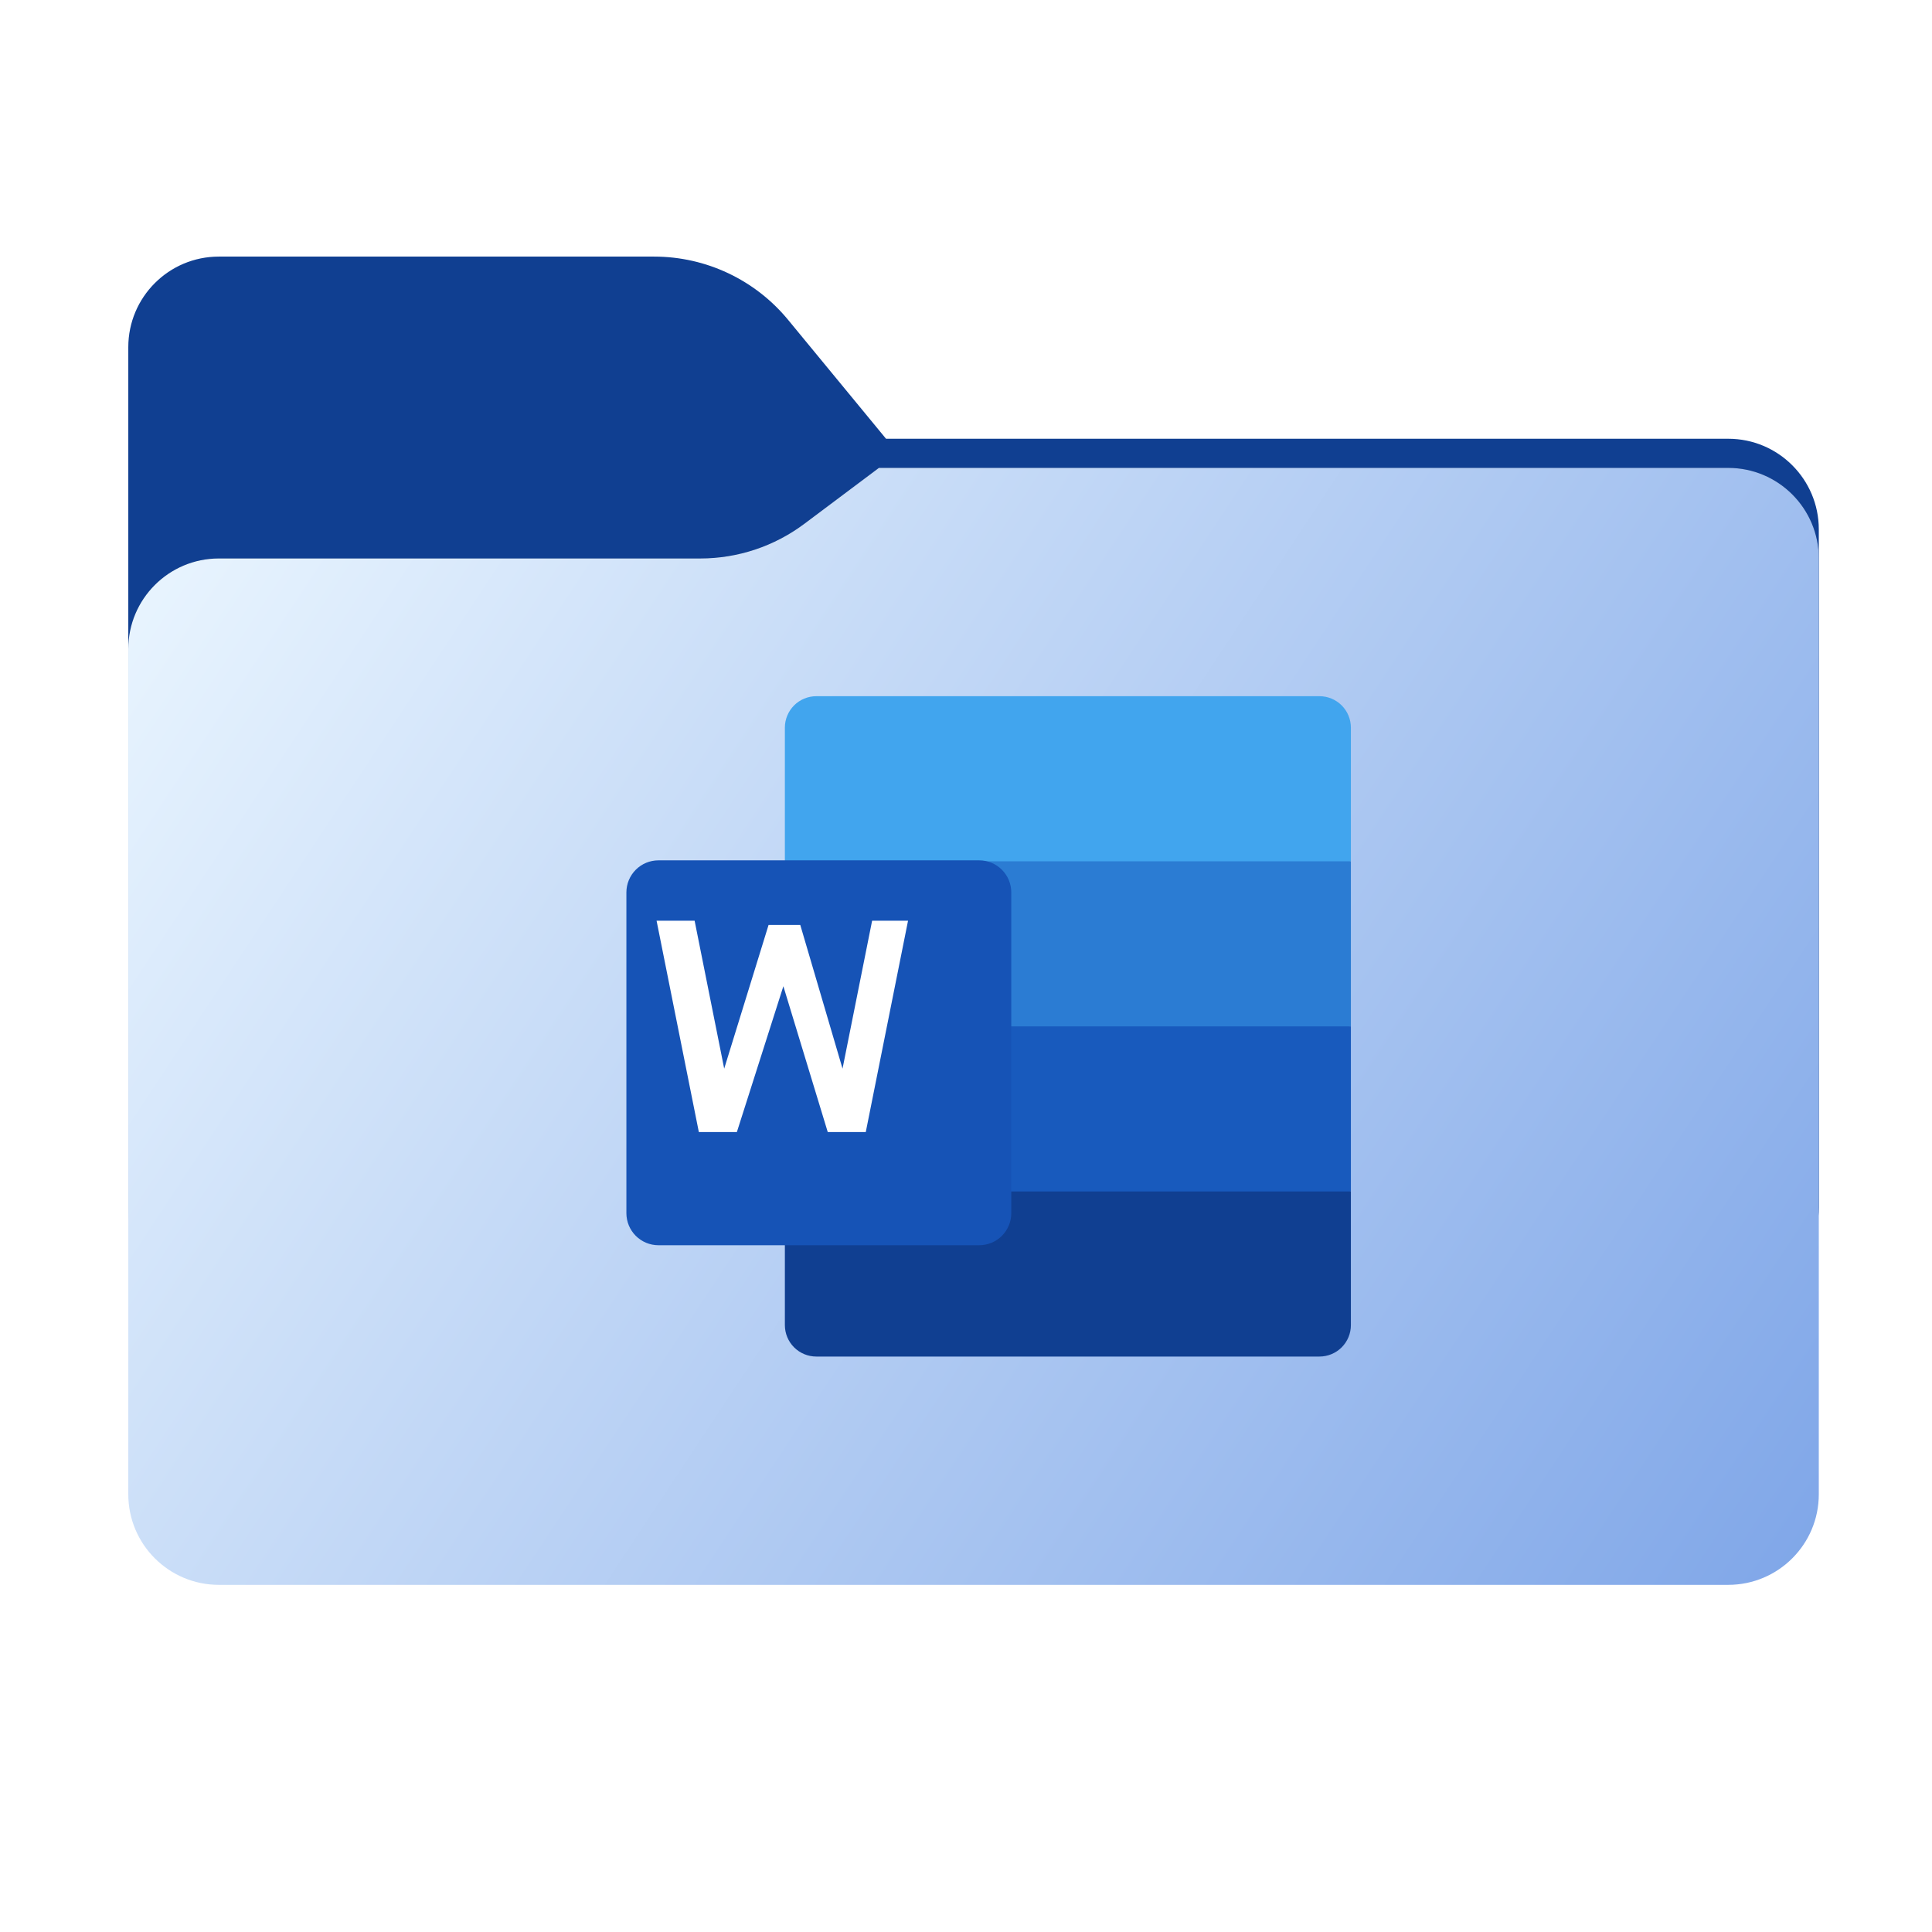 <svg width="256" height="256" viewBox="0 0 256 256" fill="none" xmlns="http://www.w3.org/2000/svg">
<path fill-rule="evenodd" clip-rule="evenodd" d="M104.425 42.378C100.056 37.073 93.544 34 86.671 34H29C22.373 34 17 39.373 17 46V58.137V68.2V160C17 166.627 22.373 172 29 172H229C235.627 172 241 166.627 241 160V70.137C241 63.51 235.627 58.137 229 58.137H117.404L104.425 42.378Z" fill="#103F91"/>
<mask id="mask0_719_17071" style="mask-type:alpha" maskUnits="userSpaceOnUse" x="17" y="34" width="224" height="138">
<path fill-rule="evenodd" clip-rule="evenodd" d="M104.425 42.378C100.056 37.073 93.544 34 86.671 34H29C22.373 34 17 39.373 17 46V58.137V68.2V160C17 166.627 22.373 172 29 172H229C235.627 172 241 166.627 241 160V70.137C241 63.51 235.627 58.137 229 58.137H117.404L104.425 42.378Z" fill="url(#paint0_linear_719_17071)"/>
</mask>
<g mask="url(#mask0_719_17071)">
<g style="mix-blend-mode:multiply" filter="url(#filter0_f_719_17071)">
<path fill-rule="evenodd" clip-rule="evenodd" d="M92.789 74C97.764 74 102.605 72.387 106.586 69.402L116.459 62H229C235.627 62 241 67.373 241 74V108V160C241 166.627 235.627 172 229 172H29C22.373 172 17 166.627 17 160L17 108V86C17 79.373 22.373 74 29 74H87H92.789Z" fill="black" fill-opacity="0.3"/>
</g>
</g>
<g filter="url(#filter1_ii_719_17071)">
<path fill-rule="evenodd" clip-rule="evenodd" d="M92.789 74C97.764 74 102.605 72.387 106.586 69.402L116.459 62H229C235.627 62 241 67.373 241 74V108V198C241 204.627 235.627 210 229 210H29C22.373 210 17 204.627 17 198L17 108V86C17 79.373 22.373 74 29 74H87H92.789Z" fill="url(#paint1_linear_719_17071)"/>
</g>
<path d="M174.834 92.25H108.166C107.061 92.25 106.001 92.689 105.22 93.47C104.439 94.251 104 95.311 104 96.416V114.125L141.5 125.062L179 114.125V96.416C179 95.311 178.561 94.251 177.78 93.47C176.999 92.689 175.939 92.25 174.834 92.25Z" fill="#41A5EE"/>
<path d="M179 114.125H104V136L141.5 146.938L179 136V114.125Z" fill="#2B7CD3"/>
<path d="M179 136H104V157.875L141.5 168.812L179 157.875V136Z" fill="#185ABD"/>
<path d="M179 157.875H104V175.584C104 176.689 104.439 177.749 105.22 178.53C106.001 179.311 107.061 179.75 108.166 179.75H174.834C175.939 179.75 176.999 179.311 177.78 178.53C178.561 177.749 179 176.689 179 175.584V157.875Z" fill="#103F91"/>
<g filter="url(#filter2_d_719_17071)">
<path d="M83.249 110H125.751C126.878 110 127.959 110.448 128.756 111.244C129.552 112.041 130 113.122 130 114.249V156.751C130 157.878 129.552 158.959 128.756 159.756C127.959 160.552 126.878 161 125.751 161H83.249C82.122 161 81.041 160.552 80.245 159.756C79.448 158.959 79 157.878 79 156.751V114.249C79 113.122 79.448 112.041 80.245 111.244C81.041 110.448 82.122 110 83.249 110Z" fill="#1653B6"/>
</g>
<path d="M114.72 150H109.68L103.8 130.68L97.64 150H92.6L87 122H92.04L95.96 141.6L101.84 122.56H106.04L111.64 141.6L115.56 122H120.32L114.72 150Z" fill="white"/>
<defs>
<filter id="filter0_f_719_17071" x="-20" y="25" width="298" height="184" filterUnits="userSpaceOnUse" color-interpolation-filters="sRGB">
<feFlood flood-opacity="0" result="BackgroundImageFix"/>
<feBlend mode="normal" in="SourceGraphic" in2="BackgroundImageFix" result="shape"/>
<feGaussianBlur stdDeviation="18.5" result="effect1_foregroundBlur_719_17071"/>
</filter>
<filter id="filter1_ii_719_17071" x="17" y="62" width="224" height="148" filterUnits="userSpaceOnUse" color-interpolation-filters="sRGB">
<feFlood flood-opacity="0" result="BackgroundImageFix"/>
<feBlend mode="normal" in="SourceGraphic" in2="BackgroundImageFix" result="shape"/>
<feColorMatrix in="SourceAlpha" type="matrix" values="0 0 0 0 0 0 0 0 0 0 0 0 0 0 0 0 0 0 127 0" result="hardAlpha"/>
<feOffset dy="4"/>
<feComposite in2="hardAlpha" operator="arithmetic" k2="-1" k3="1"/>
<feColorMatrix type="matrix" values="0 0 0 0 1 0 0 0 0 1 0 0 0 0 1 0 0 0 0.25 0"/>
<feBlend mode="normal" in2="shape" result="effect1_innerShadow_719_17071"/>
<feColorMatrix in="SourceAlpha" type="matrix" values="0 0 0 0 0 0 0 0 0 0 0 0 0 0 0 0 0 0 127 0" result="hardAlpha"/>
<feOffset dy="-4"/>
<feComposite in2="hardAlpha" operator="arithmetic" k2="-1" k3="1"/>
<feColorMatrix type="matrix" values="0 0 0 0 0 0 0 0 0 0 0 0 0 0 0 0 0 0 0.9 0"/>
<feBlend mode="soft-light" in2="effect1_innerShadow_719_17071" result="effect2_innerShadow_719_17071"/>
</filter>
<filter id="filter2_d_719_17071" x="79" y="110" width="59" height="59" filterUnits="userSpaceOnUse" color-interpolation-filters="sRGB">
<feFlood flood-opacity="0" result="BackgroundImageFix"/>
<feColorMatrix in="SourceAlpha" type="matrix" values="0 0 0 0 0 0 0 0 0 0 0 0 0 0 0 0 0 0 127 0" result="hardAlpha"/>
<feOffset dx="4" dy="4"/>
<feGaussianBlur stdDeviation="2"/>
<feComposite in2="hardAlpha" operator="out"/>
<feColorMatrix type="matrix" values="0 0 0 0 0 0 0 0 0 0 0 0 0 0 0 0 0 0 0.15 0"/>
<feBlend mode="normal" in2="BackgroundImageFix" result="effect1_dropShadow_719_17071"/>
<feBlend mode="normal" in="SourceGraphic" in2="effect1_dropShadow_719_17071" result="shape"/>
</filter>
<linearGradient id="paint0_linear_719_17071" x1="17" y1="34" x2="197.768" y2="215.142" gradientUnits="userSpaceOnUse">
<stop stop-color="#05815D"/>
<stop offset="1" stop-color="#0C575F"/>
</linearGradient>
<linearGradient id="paint1_linear_719_17071" x1="17" y1="62" x2="241" y2="210" gradientUnits="userSpaceOnUse">
<stop stop-color="#ECF7FF"/>
<stop offset="1" stop-color="#7FA6E8"/>
</linearGradient>
</defs>
</svg>
